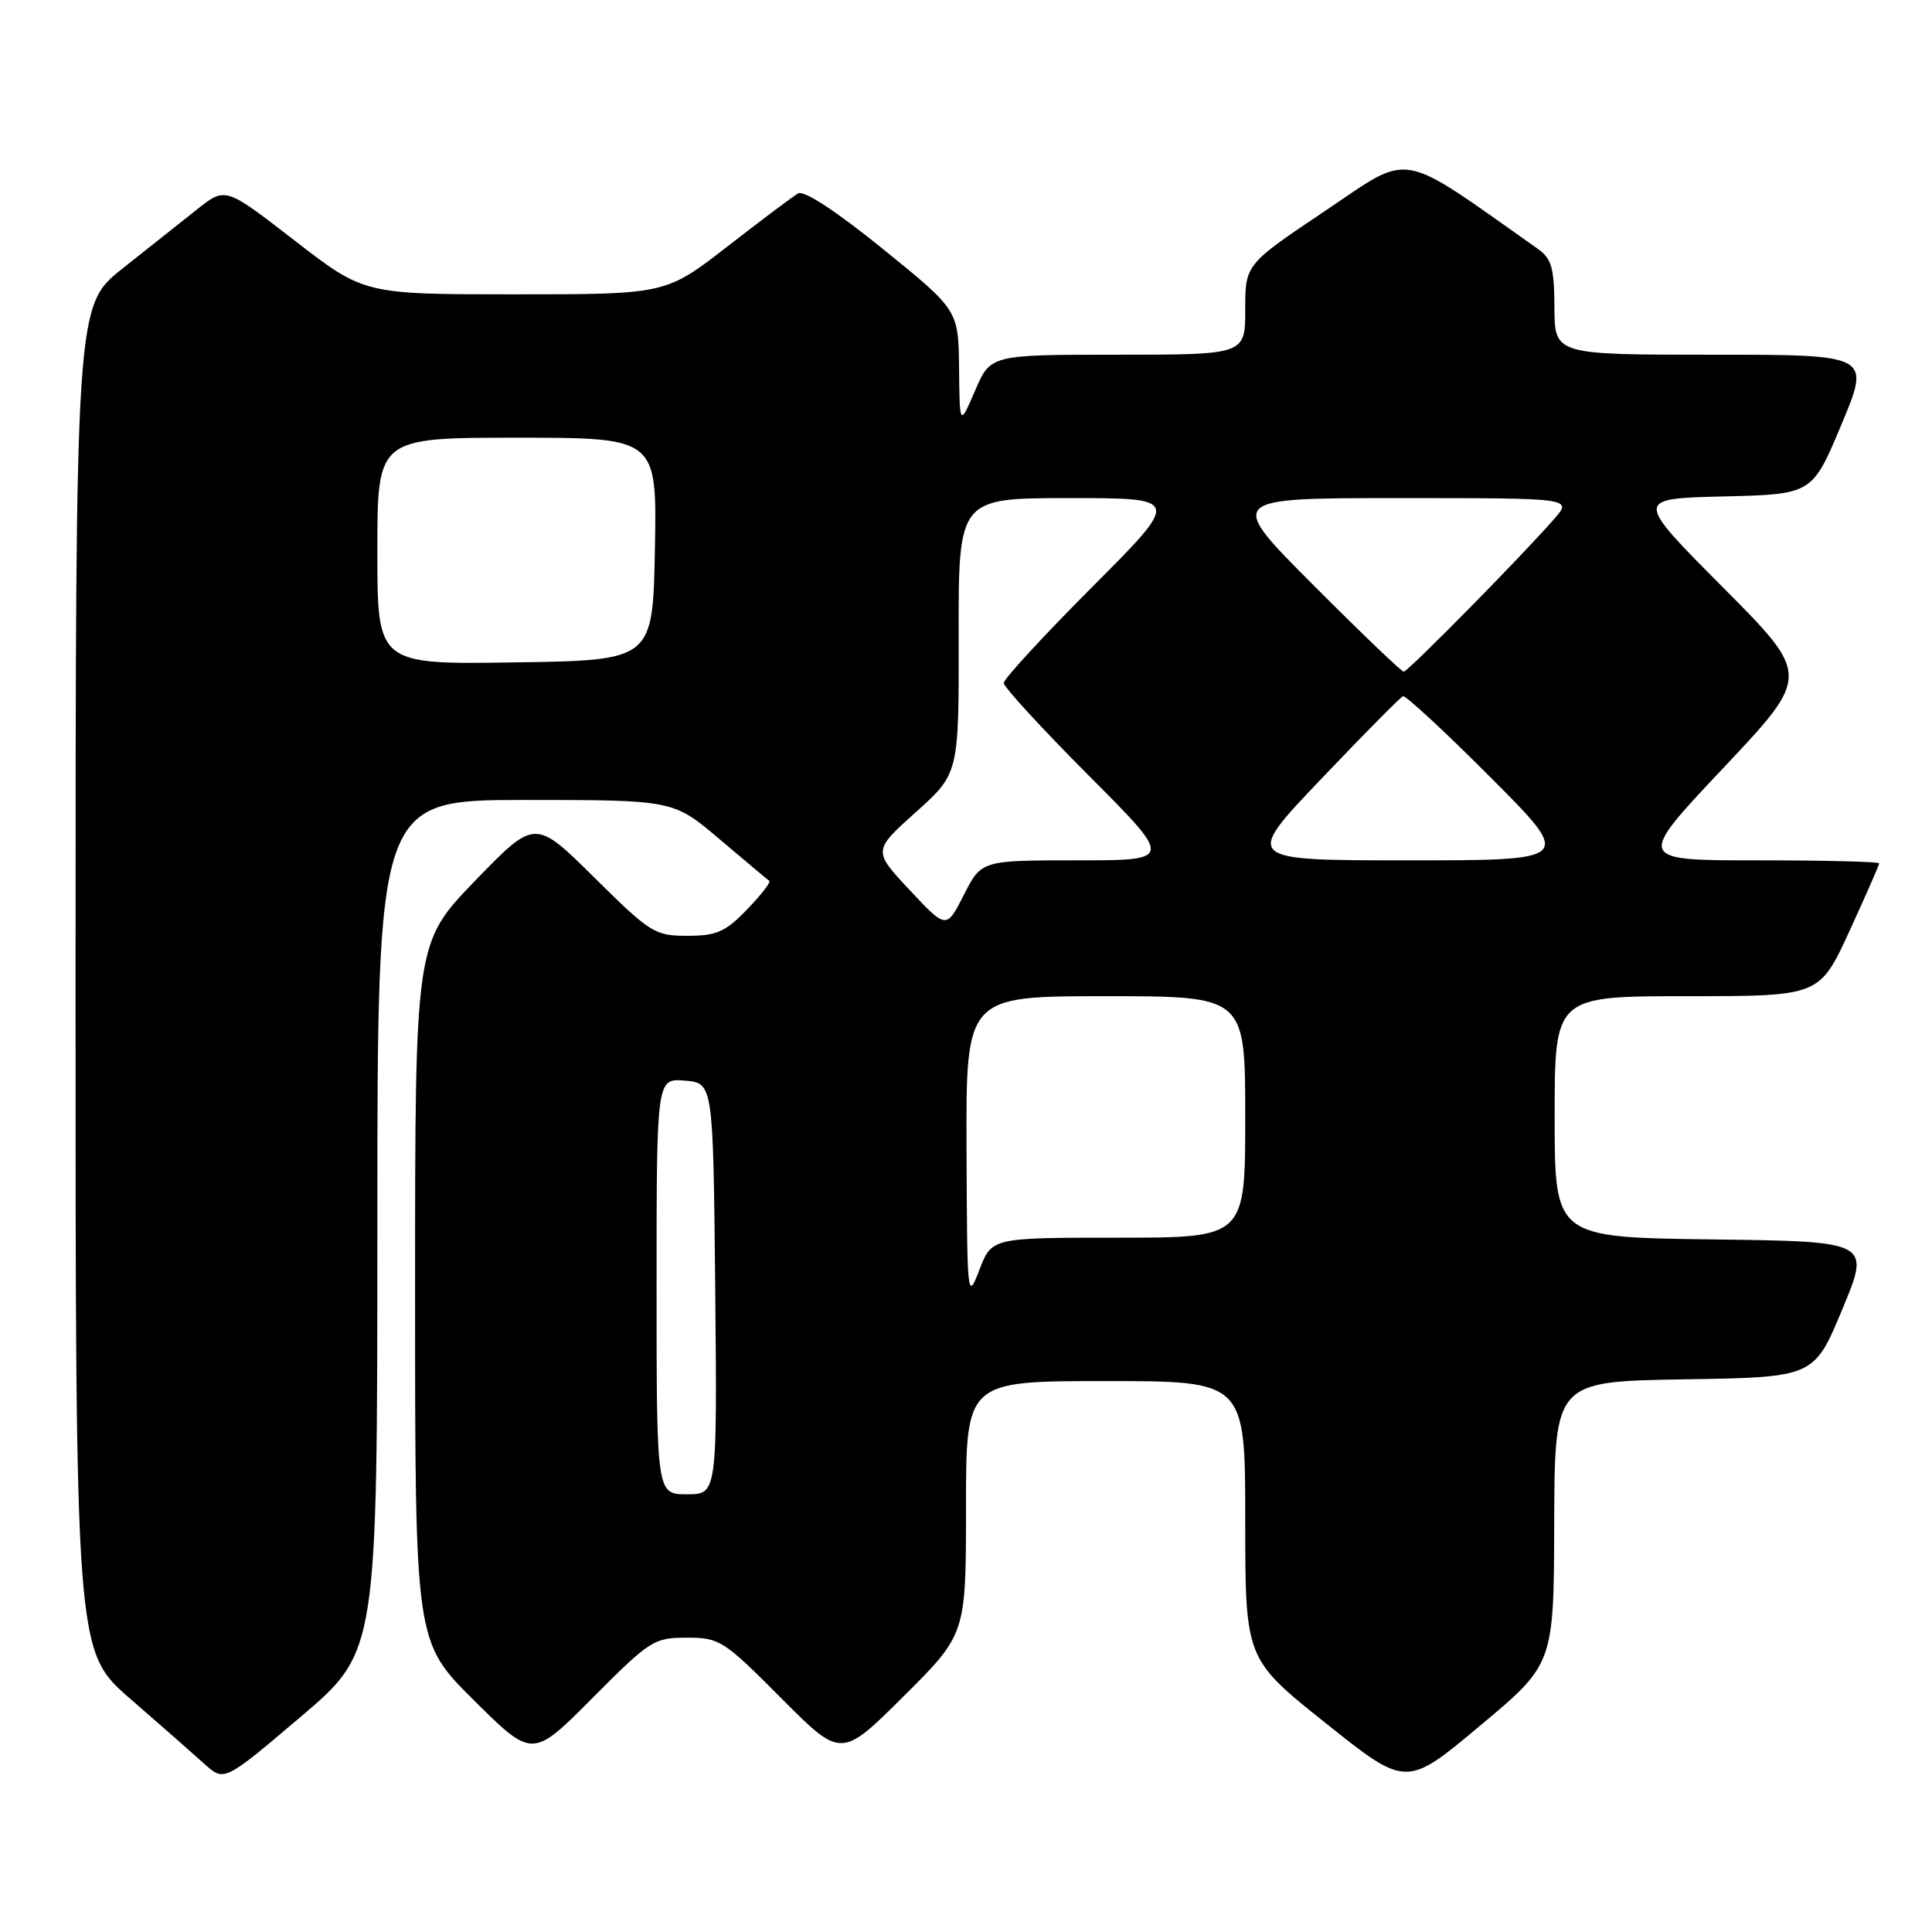 <?xml version="1.0" encoding="UTF-8" standalone="no"?>
<!DOCTYPE svg PUBLIC "-//W3C//DTD SVG 1.1//EN" "http://www.w3.org/Graphics/SVG/1.1/DTD/svg11.dtd" >
<svg xmlns="http://www.w3.org/2000/svg" xmlns:xlink="http://www.w3.org/1999/xlink" version="1.1" viewBox="0 0 256 256">
 <g >
 <path fill="currentColor"
d=" M 205.94 201.77 C 206.00 183.05 206.00 183.05 223.18 182.77 C 240.36 182.50 240.36 182.50 244.11 173.50 C 247.86 164.50 247.86 164.50 226.93 164.23 C 206.00 163.96 206.00 163.96 206.00 147.98 C 206.00 132.00 206.00 132.00 223.55 132.00 C 241.09 132.00 241.09 132.00 245.05 123.40 C 247.22 118.67 249.00 114.62 249.00 114.40 C 249.00 114.18 241.76 114.00 232.90 114.00 C 216.81 114.00 216.81 114.00 228.36 101.75 C 239.91 89.50 239.91 89.50 228.25 77.78 C 216.60 66.07 216.60 66.07 228.36 65.78 C 240.13 65.50 240.13 65.50 244.00 56.25 C 247.87 47.00 247.87 47.00 226.94 47.00 C 206.00 47.00 206.00 47.00 205.97 40.75 C 205.94 35.45 205.60 34.26 203.72 32.94 C 185.00 19.74 187.22 20.14 175.62 27.92 C 165.00 35.04 165.00 35.04 165.00 41.02 C 165.00 47.00 165.00 47.00 148.12 47.00 C 131.25 47.00 131.25 47.00 129.21 51.75 C 127.16 56.50 127.16 56.50 127.08 48.80 C 127.00 41.10 127.00 41.10 116.99 32.99 C 110.78 27.96 106.52 25.17 105.74 25.63 C 105.06 26.03 100.84 29.20 96.36 32.68 C 88.21 39.00 88.21 39.00 68.23 39.00 C 48.25 39.00 48.25 39.00 39.06 31.89 C 29.87 24.77 29.87 24.77 26.18 27.69 C 24.16 29.30 19.69 32.84 16.26 35.56 C 10.02 40.50 10.02 40.50 10.01 129.65 C 10.00 218.79 10.00 218.79 17.25 225.09 C 21.24 228.55 25.67 232.45 27.10 233.74 C 29.71 236.09 29.71 236.09 39.85 227.48 C 50.00 218.86 50.00 218.86 50.00 162.43 C 50.00 106.00 50.00 106.00 69.61 106.00 C 89.23 106.00 89.23 106.00 95.36 111.21 C 98.74 114.07 101.69 116.55 101.93 116.72 C 102.17 116.89 100.84 118.60 98.99 120.51 C 96.11 123.49 94.94 124.00 91.08 124.00 C 86.76 124.00 86.17 123.63 78.72 116.25 C 70.89 108.50 70.89 108.50 62.94 116.72 C 55.00 124.94 55.00 124.94 55.00 171.24 C 55.00 217.55 55.00 217.55 62.77 225.27 C 70.55 233.00 70.55 233.00 78.50 225.00 C 86.12 217.34 86.65 217.00 91.00 217.00 C 95.35 217.00 95.88 217.34 103.50 225.00 C 111.46 233.00 111.46 233.00 119.73 224.77 C 128.00 216.54 128.00 216.54 128.00 199.77 C 128.00 183.00 128.00 183.00 146.50 183.00 C 165.00 183.00 165.00 183.00 165.00 201.41 C 165.00 219.82 165.00 219.82 175.67 228.33 C 186.34 236.85 186.34 236.85 196.11 228.67 C 205.89 220.50 205.89 220.50 205.94 201.77 Z  M 87.00 170.44 C 87.00 142.88 87.00 142.88 90.75 143.19 C 94.50 143.50 94.50 143.50 94.77 170.75 C 95.03 198.00 95.03 198.00 91.02 198.00 C 87.00 198.00 87.00 198.00 87.00 170.44 Z  M 128.07 152.25 C 128.00 132.00 128.00 132.00 146.50 132.00 C 165.00 132.00 165.00 132.00 165.00 148.00 C 165.00 164.00 165.00 164.00 148.21 164.00 C 131.41 164.00 131.41 164.00 129.78 168.25 C 128.18 172.41 128.15 172.09 128.07 152.25 Z  M 120.53 117.93 C 115.66 112.72 115.66 112.72 121.36 107.61 C 127.06 102.50 127.06 102.50 127.03 84.25 C 127.00 66.00 127.00 66.00 141.73 66.00 C 156.47 66.00 156.47 66.00 144.73 77.77 C 138.28 84.24 133.00 89.97 133.00 90.50 C 133.00 91.03 138.06 96.54 144.23 102.73 C 155.47 114.00 155.47 114.00 142.75 114.00 C 130.04 114.00 130.04 114.00 127.72 118.57 C 125.40 123.13 125.40 123.13 120.53 117.93 Z  M 175.03 103.25 C 180.66 97.34 185.55 92.39 185.90 92.25 C 186.24 92.11 191.46 96.94 197.50 103.00 C 208.47 114.00 208.47 114.00 186.63 114.00 C 164.79 114.00 164.79 114.00 175.03 103.25 Z  M 174.00 77.50 C 162.53 66.00 162.53 66.00 185.44 66.00 C 208.35 66.00 208.35 66.00 205.95 68.75 C 201.73 73.60 186.56 89.00 186.00 89.00 C 185.71 89.00 180.31 83.83 174.00 77.50 Z  M 50.00 73.02 C 50.00 58.00 50.00 58.00 68.53 58.00 C 87.05 58.00 87.05 58.00 86.78 72.75 C 86.50 87.50 86.50 87.50 68.25 87.77 C 50.00 88.05 50.00 88.05 50.00 73.02 Z "/>
</g>
</svg>